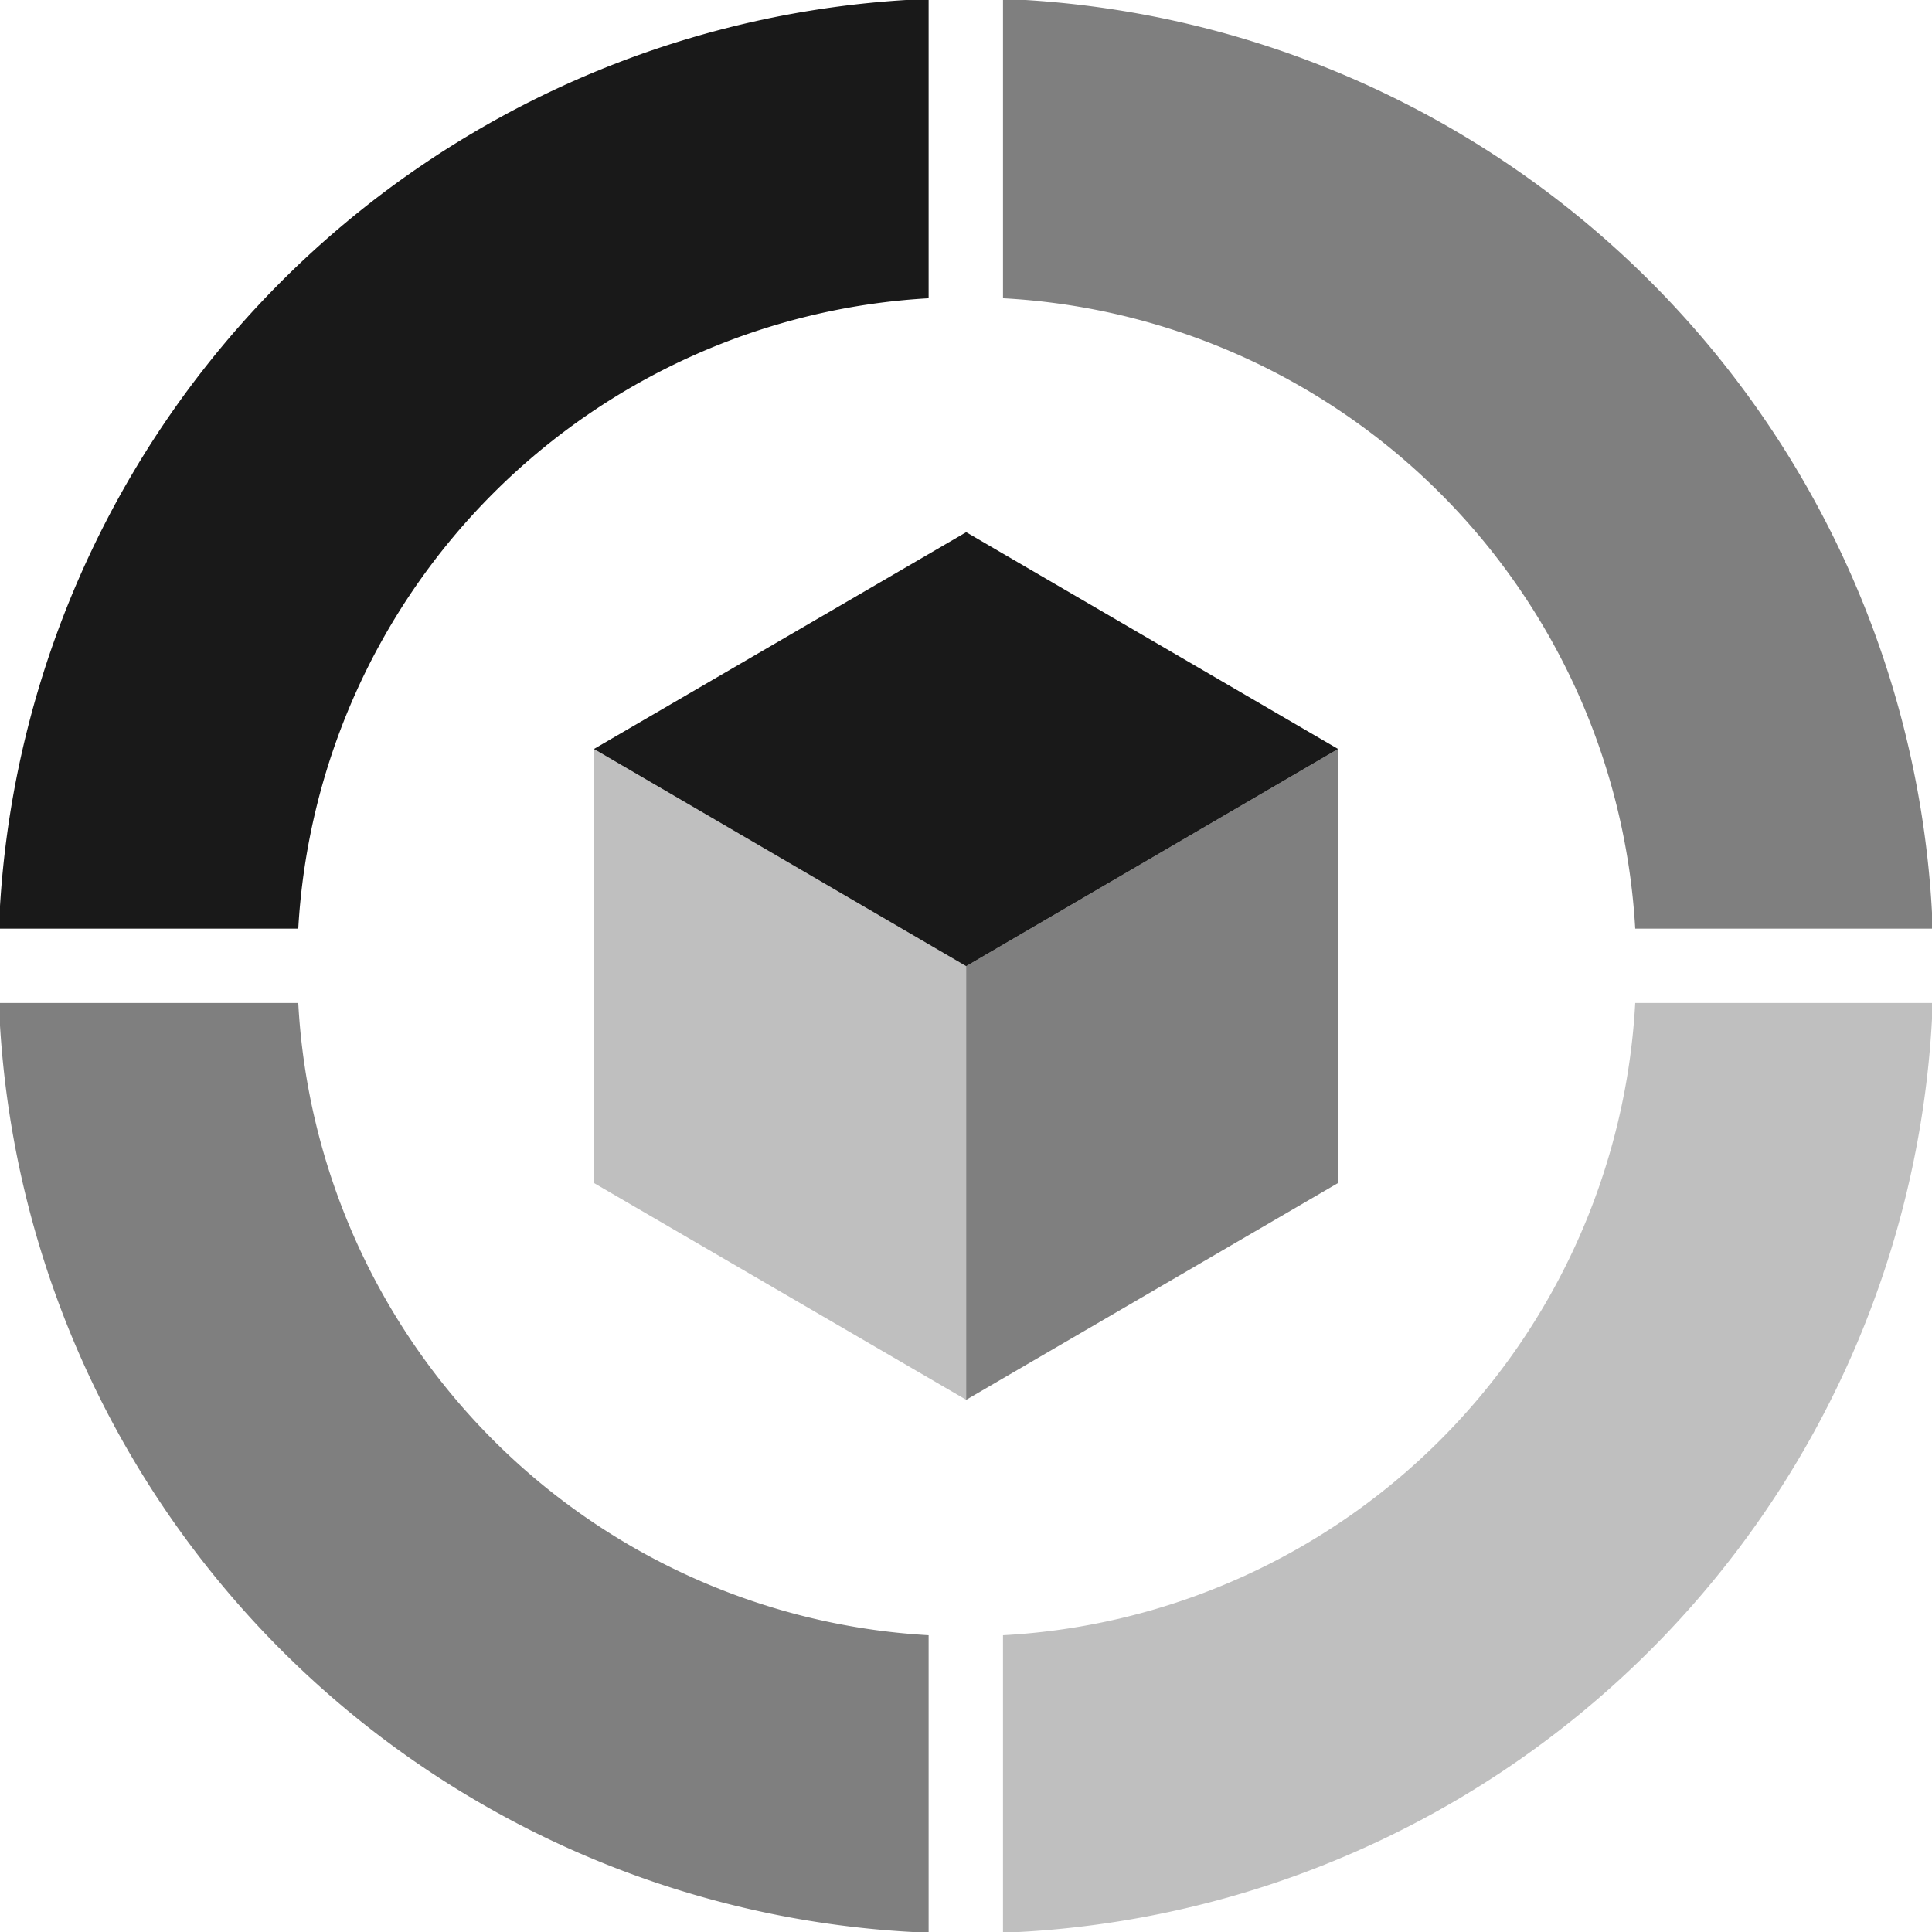 <svg id="icon_app-center-big" data-name="icon app-center-big" xmlns="http://www.w3.org/2000/svg" viewBox="0 0 51.95 51.95"><defs><style>.cls-1{opacity:0.25;}.cls-1,.cls-2,.cls-3{isolation:isolate;}.cls-2{opacity:0.5;}.cls-3{opacity:0.9;}</style></defs><title>icon_deploymentconfigs</title><polygon class="cls-1" points="25.98 25.98 25.98 37.64 15.97 31.81 15.97 20.14 25.98 25.98"/><polygon class="cls-2" points="25.98 25.98 35.98 20.14 35.98 31.81 25.98 37.64 25.98 25.98"/><polygon class="cls-3" points="15.97 20.14 25.98 14.31 35.98 20.14 25.98 25.98 15.97 20.14"/><path class="cls-3" d="M14.05,31A18,18,0,0,1,31,14.05V6A26,26,0,0,0,6,31Z" transform="translate(-6.03 -6.03)"/><path class="cls-2" d="M33,14.05A18,18,0,0,1,50,31h8A26,26,0,0,0,33,6Z" transform="translate(-6.03 -6.03)"/><path class="cls-1" d="M50,33A18,18,0,0,1,33,50v8A26,26,0,0,0,58,33Z" transform="translate(-6.03 -6.03)"/><path class="cls-2" d="M31,50A18,18,0,0,1,14.05,33H6A26,26,0,0,0,31,58Z" transform="translate(-6.03 -6.03)"/></svg>